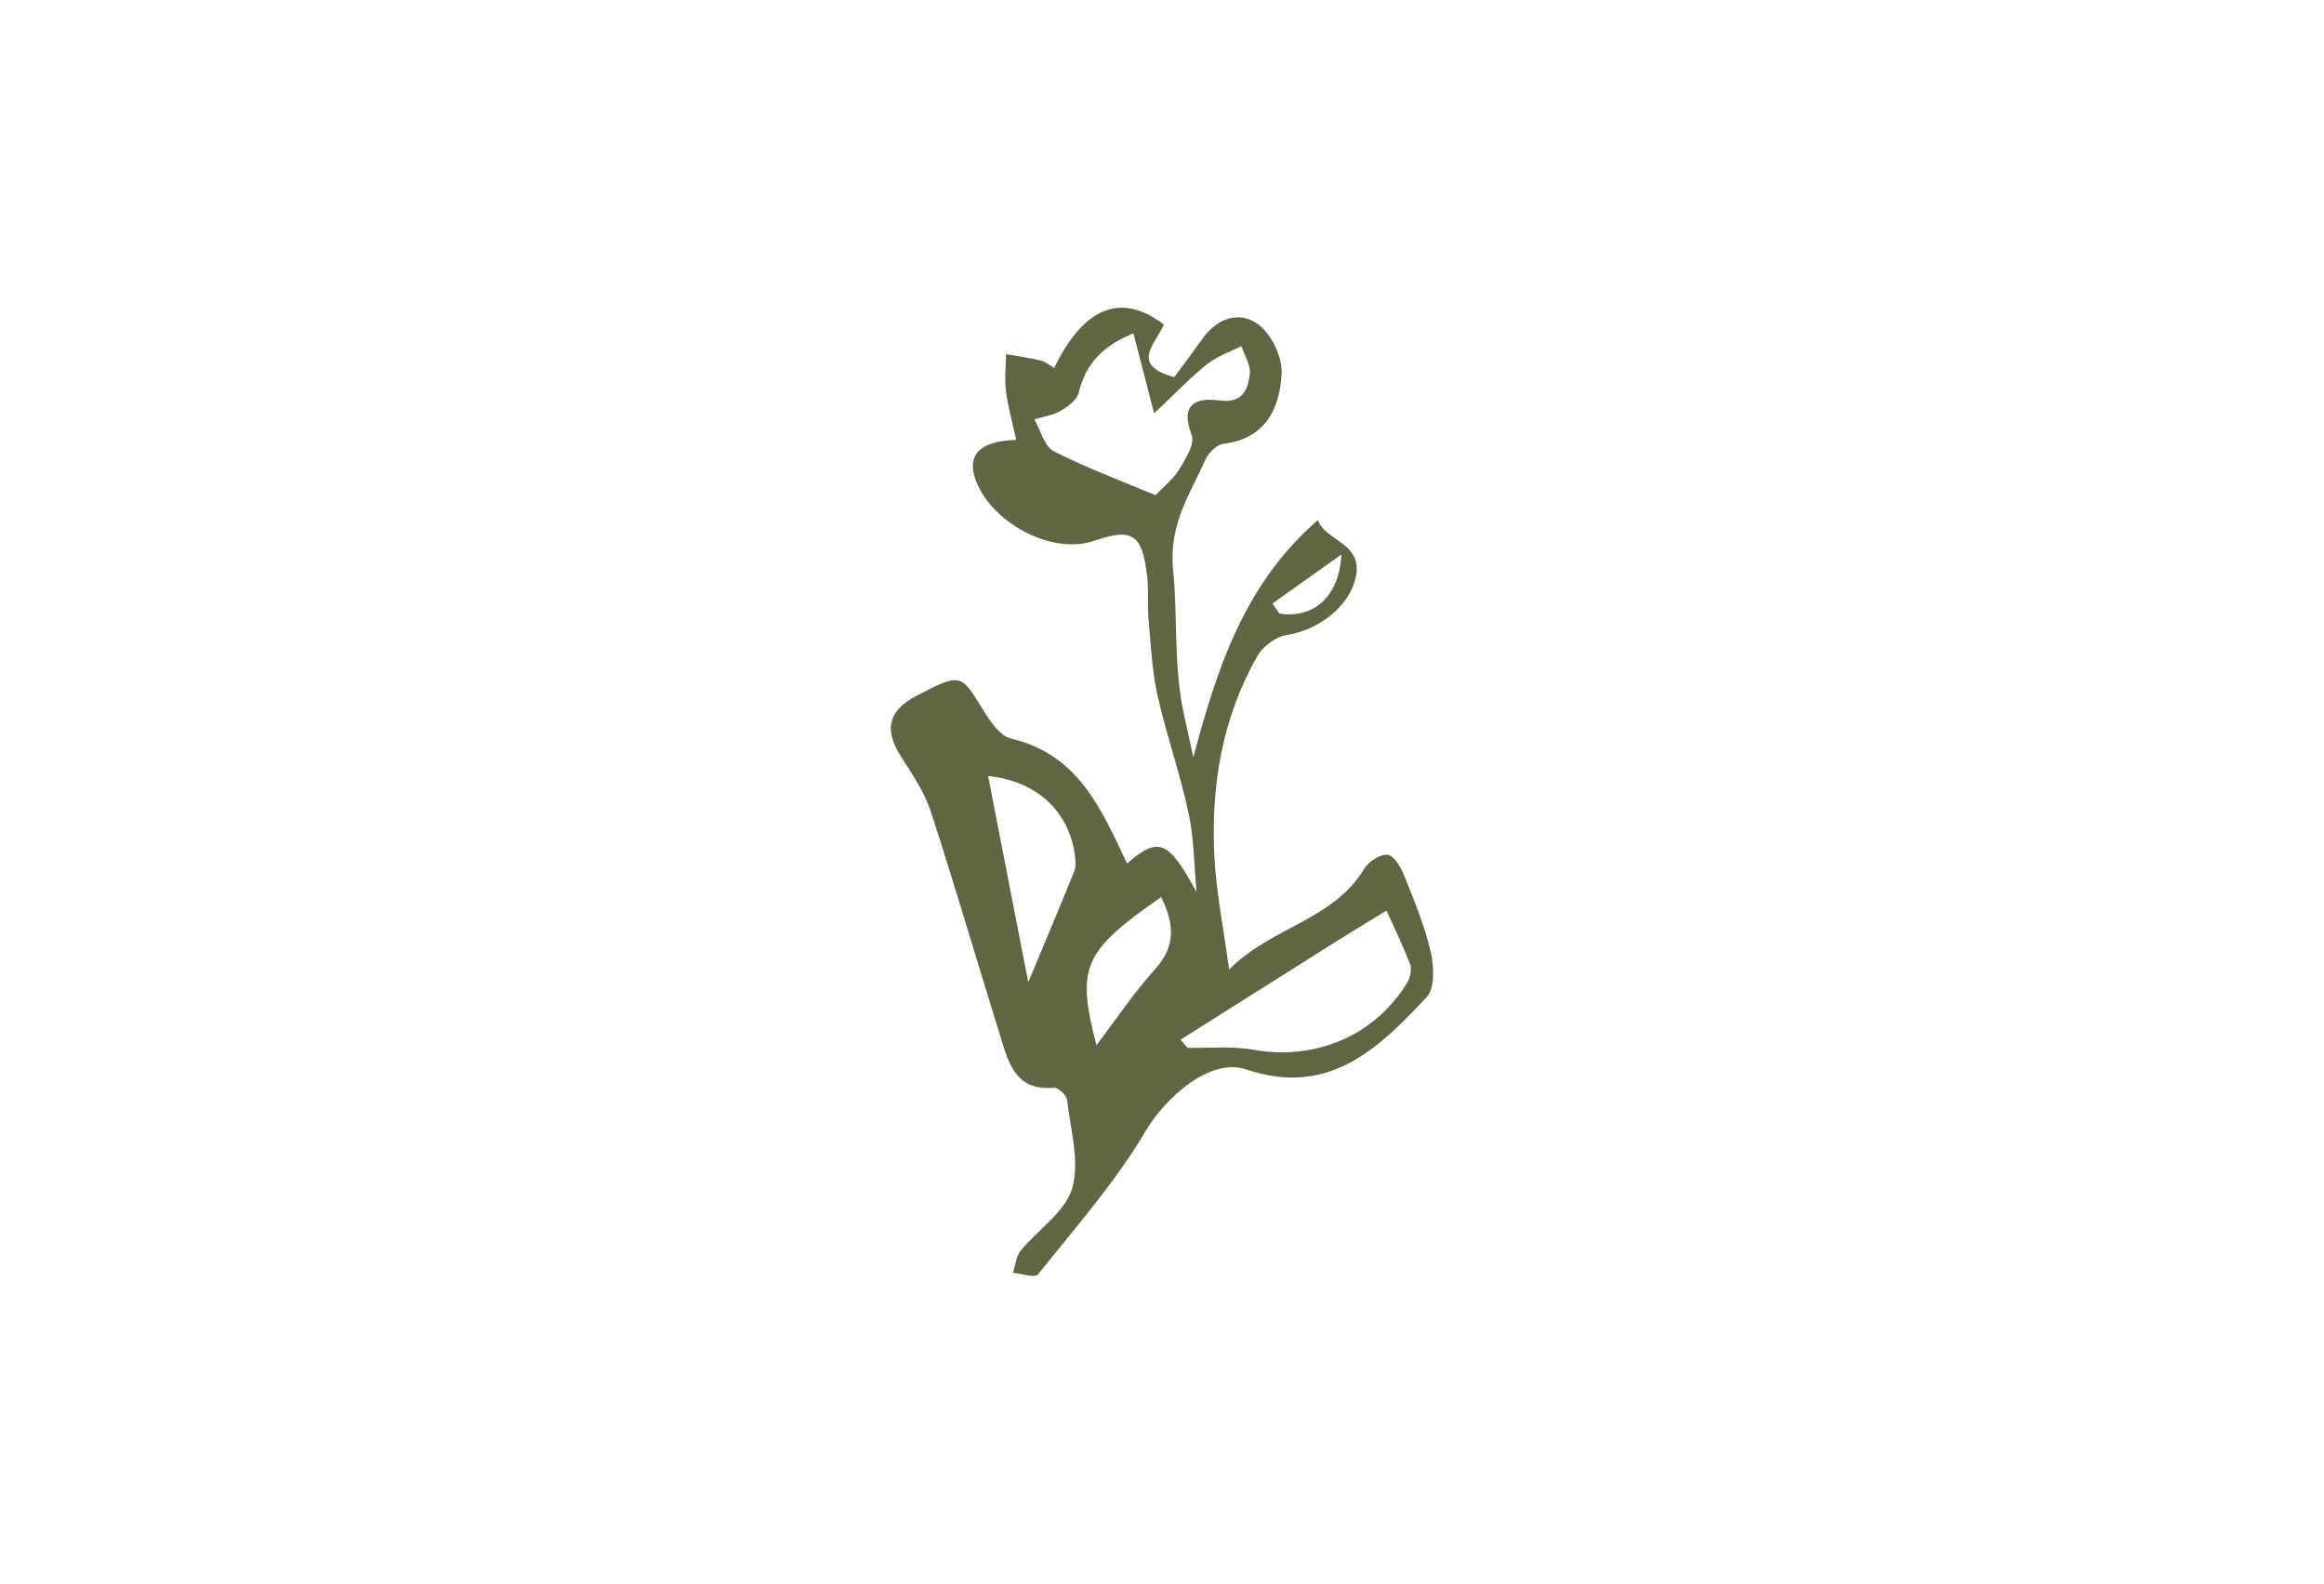<?xml version="1.0" encoding="utf-8"?>
<!-- Generator: Adobe Illustrator 23.1.1, SVG Export Plug-In . SVG Version: 6.00 Build 0)  -->
<svg version="1.1" xmlns="http://www.w3.org/2000/svg" xmlns:xlink="http://www.w3.org/1999/xlink" x="0px" y="0px"
	 viewBox="0 0 1130 770" style="enable-background:new 0 0 1130 770;" xml:space="preserve">
<style type="text/css">
	.st0{fill:#F7F5ED;}
	.st1{fill:#FFFFFF;}
	.st2{fill:none;}
	.st3{fill:#A8B0A6;}
	.st4{fill:#272D29;}
	.st5{fill:#272D29;stroke:#272D29;stroke-width:0.5;stroke-miterlimit:10;}
	.st6{fill:#4D544C;}
	.st7{fill:#E4CEAE;}
	.st8{fill:#F2EDDA;}
	.st9{fill:#D19B86;}
	.st10{fill:#B05F51;}
	.st11{fill:#BF7A50;}
	.st12{fill:#606644;}
	.st13{fill:#D4AE6E;}
	.st14{fill:#804946;}
	.st15{fill:none;stroke:#272D29;stroke-width:3;stroke-miterlimit:10;}
	.st16{fill:none;stroke:#272D29;stroke-miterlimit:10;}
	.st17{fill:#F5F4EE;}
	.st18{fill:#272D29;stroke:#272D29;stroke-miterlimit:10;}
	.st19{fill:#B18061;}
	.st20{fill:none;stroke:#000000;stroke-width:5;stroke-miterlimit:10;}
	.st21{fill:none;stroke:#FFFFFF;stroke-width:5;stroke-miterlimit:10;}
</style>
<g id="Layer_1">
</g>
<g id="web">
	<path class="st12" d="M580.24,368.14c11.53-42.99,24.52-83.95,60.59-115.31c3.25,10.19,21.87,10.88,18.43,27.62
		c-3.03,14.75-18.67,26.07-33.51,28.28c-5.29,0.79-11.71,5.56-14.42,10.33c-17.13,30.14-22.61,63.23-20.86,97.39
		c0.88,17.15,4.35,34.17,7.15,54.98c20.63-20.79,50.59-23.9,65.7-48.99c2.13-3.53,7.95-7.29,11.48-6.79
		c3.17,0.45,6.44,6.25,8.06,10.32c4.83,12.1,9.9,24.27,12.81,36.89c1.62,7.01,2.06,17.73-2.01,22.05
		c-23.43,24.91-47.48,48.63-87.63,35.11c-17.79-5.99-39.48,13.86-49.05,30.05c-14.69,24.85-34.18,46.91-52.29,69.63
		c-1.45,1.82-8-0.43-12.18-0.78c1.2-3.62,1.51-7.97,3.76-10.74c8.38-10.29,21.67-18.82,25.04-30.36c3.8-13.05-0.83-28.66-2.48-43.08
		c-0.26-2.26-4.35-6.02-6.37-5.84c-18.97,1.73-22.16-12.49-26.21-25.47c-11.33-36.32-21.93-72.87-33.75-109.03
		c-3.12-9.55-9.19-18.26-14.64-26.9c-8.01-12.7-5.97-21.97,7.57-29.05c21.46-11.21,21.66-11.06,32.07,5.87
		c3.56,5.78,8.47,13.5,14.05,14.8c32.96,7.7,44.05,34.61,56.45,60.73c15.46-13.31,19.99-11.27,33.83,13.92
		c-1.23-12.89-1.25-26.04-3.96-38.62c-4.1-19.09-10.7-37.64-14.99-56.71c-2.68-11.93-3.27-24.36-4.37-36.6
		c-0.63-7.02,0.11-14.18-0.68-21.18c-2.39-21.23-7.32-24.03-25.75-17.71c-21.41,7.34-51.56-9.81-58.13-30.89
		c-3.52-11.3,2.93-17.65,20.17-18.16c-1.76-8.08-3.96-15.82-4.99-23.71c-0.77-5.89-0.02-11.97,0.05-17.97
		c5.58,0.97,11.23,1.7,16.72,3.03c2.38,0.58,4.45,2.4,6.69,3.68c14.34-29.7,32.6-36.98,53.3-21.13
		c-3.33,8.63-17.24,19.58,5.08,25.57c4.34-5.9,9.19-12.3,13.85-18.84c7.14-10.01,17.97-13.48,26.94-6.83
		c6.41,4.75,11.78,15.85,11.4,23.82c-0.81,17.01-7.72,31.78-28.34,34.29c-3.25,0.4-7.25,4.46-8.75,7.8
		c-7.68,17.05-17.92,31.63-15.65,53.84c2.26,22.13,0.25,45.14,4.76,67.53C576.76,352.71,578.55,360.41,580.24,368.14z M561.85,240.8
		c3.95-4.19,8.64-7.85,11.55-12.6c3.09-5.05,7.64-12.34,6.04-16.55c-5.79-15.18,1.89-18.46,13.65-16.92
		c11.13,1.46,13.71-5.26,14.61-12.93c0.5-4.29-2.63-9.01-4.12-13.54c-5.65,2.92-11.95,5.04-16.8,8.95
		c-8.33,6.7-15.76,14.52-25.62,23.8c-4.12-15.96-6.98-27.02-10.05-38.92c-14.14,5.7-23.19,14.25-26.6,28.87
		c-0.82,3.5-5.28,6.77-8.83,8.83c-3.77,2.19-8.45,2.82-12.73,4.13c3.06,5.31,4.84,13.15,9.43,15.49
		C528.52,227.63,545.61,233.96,561.85,240.8z M574.05,505.51c1.12,1.33,2.24,2.66,3.36,3.98c10.68,0.23,21.6-0.93,31.98,0.94
		c29.98,5.4,59.23-6.75,74.96-32.86c1.44-2.4,2.2-6.39,1.24-8.85c-3.76-9.68-8.33-19.04-11.44-25.94
		c-9.6,5.89-17.59,10.69-25.48,15.65C623.77,474.1,598.92,489.82,574.05,505.51z M499.97,477.6c8.66-20.77,15.65-37.25,22.32-53.86
		c0.94-2.34,0.68-5.37,0.33-7.99c-2.85-21.35-18.72-36.07-42.17-38.41C486.75,409.71,492.99,441.77,499.97,477.6z M533.13,508.23
		c9.9-13.01,18.3-25.71,28.4-36.84c10.51-11.58,9.29-22.49,3.05-35.18C526.6,462.59,523.29,470.24,533.13,508.23z M618.68,293.48
		c1.15,1.63,2.3,3.25,3.45,4.88c16.34,2.49,29.01-7.9,30.1-28.75C639.59,278.6,629.13,286.04,618.68,293.48z"/>
</g>
<g id="mobile">
</g>
</svg>
